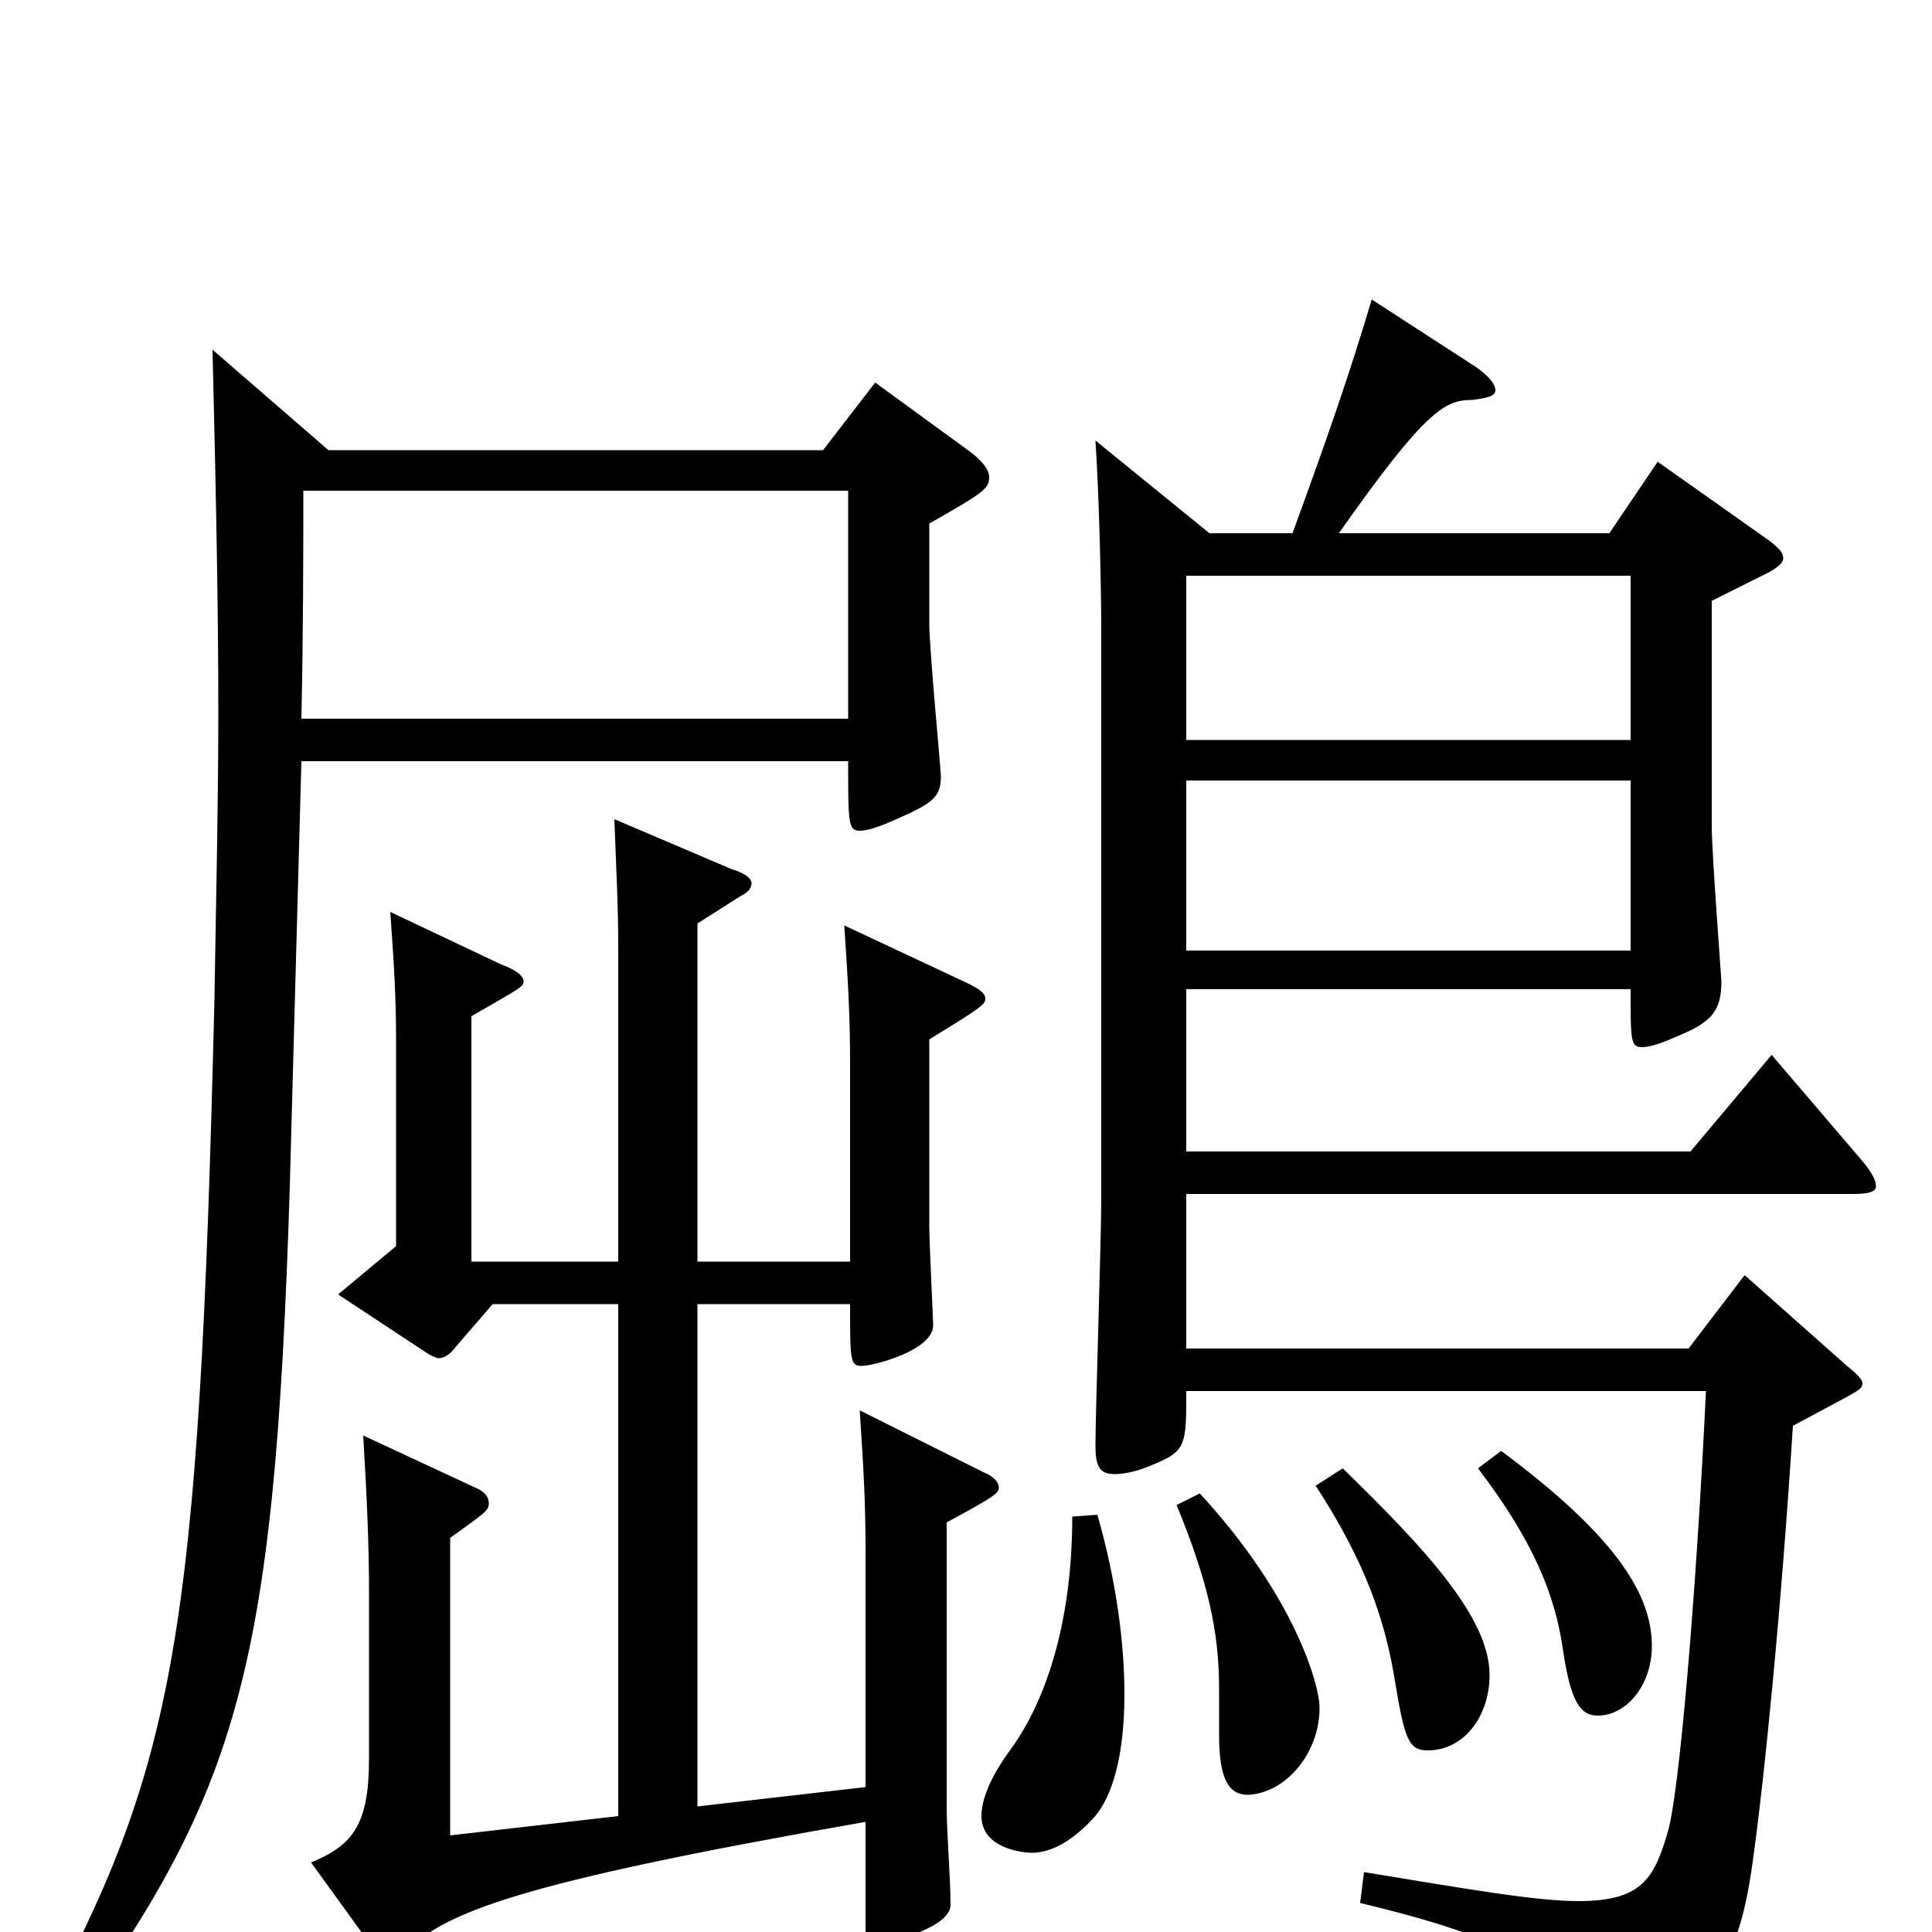 <svg xmlns="http://www.w3.org/2000/svg" viewBox="0 -1000 1000 1000">
	<path fill="#000000" d="M567 -772C569 -742 570 -695 570 -673V-379C570 -359 567 -268 567 -252C567 -241 569 -237 577 -237C581 -237 588 -238 597 -242C614 -249 614 -252 614 -280H883C878 -175 869 -69 863 -51C856 -27 849 -16 817 -16C795 -16 761 -22 706 -31L704 -15C792 6 808 22 814 58C815 64 817 67 820 67C822 67 825 66 829 64C888 39 900 14 907 -35C913 -77 922 -167 928 -262L956 -277C961 -280 964 -281 964 -284C964 -286 961 -289 956 -293L903 -340L874 -302H614V-382H959C967 -382 971 -383 971 -386C971 -389 969 -393 964 -399L917 -454L875 -404H614V-488H844C844 -461 844 -458 850 -458C854 -458 860 -460 869 -464C886 -471 891 -477 891 -492C891 -493 886 -559 886 -572V-689L916 -704C921 -707 923 -709 923 -711C923 -714 921 -716 916 -720L858 -761L833 -724H693C738 -788 748 -793 762 -793C770 -794 774 -795 774 -798C774 -801 771 -805 764 -810L710 -845C699 -808 688 -776 669 -724H626ZM614 -617V-702H844V-617ZM614 -508V-596H844V-508ZM110 -819C112 -736 113 -683 113 -631C113 -586 112 -543 111 -483C103 -151 91 -87 20 45L29 58C122 -71 142 -127 150 -386L156 -606H439C439 -574 439 -570 445 -570C449 -570 455 -572 464 -576C482 -584 487 -587 487 -598C487 -602 481 -664 481 -677V-729C509 -745 512 -747 512 -753C512 -757 508 -762 501 -767L453 -802L426 -767H170ZM156 -628C157 -675 157 -716 157 -746H439V-628ZM681 -231C707 -191 717 -161 722 -130C727 -100 729 -94 739 -94C758 -94 771 -112 771 -133C771 -163 737 -199 695 -240ZM631 -102C631 -79 636 -71 646 -71C666 -72 683 -93 683 -116C683 -128 670 -174 621 -227L609 -221C625 -182 631 -156 631 -126ZM361 -347V-522L383 -536C387 -538 389 -540 389 -543C389 -545 386 -548 379 -550L318 -576C319 -548 320 -532 320 -509V-347H244V-474C268 -488 271 -489 271 -492C271 -495 267 -498 259 -501L202 -528C204 -500 205 -484 205 -461V-355L175 -330L222 -299C224 -298 226 -297 227 -297C230 -297 233 -299 236 -303L255 -325H320V-60L233 -50V-204C251 -217 253 -218 253 -222C253 -225 251 -228 246 -230L188 -257C190 -223 191 -200 191 -176V-90C191 -56 183 -45 161 -36L195 11C197 13 199 15 201 15C203 15 206 13 210 10C231 -10 265 -25 448 -57V-1C448 4 449 6 454 6C459 6 492 -2 492 -14C492 -28 490 -51 490 -65V-212C514 -225 517 -227 517 -230C517 -233 514 -236 509 -238L445 -270C447 -239 448 -223 448 -197V-75L361 -65V-325H440C440 -296 440 -293 446 -293C452 -293 483 -301 483 -314C483 -317 481 -357 481 -365V-462C507 -478 510 -480 510 -483C510 -486 507 -488 501 -491L437 -521C439 -491 440 -474 440 -449V-347ZM765 -240C794 -202 805 -174 809 -146C813 -119 818 -112 827 -112C842 -112 855 -128 855 -148C855 -173 839 -203 777 -249ZM555 -215C555 -164 543 -121 522 -93C512 -79 508 -68 508 -60C508 -43 530 -41 534 -41C544 -41 555 -47 566 -59C576 -70 582 -92 582 -123C582 -149 578 -181 568 -216Z"/>
</svg>